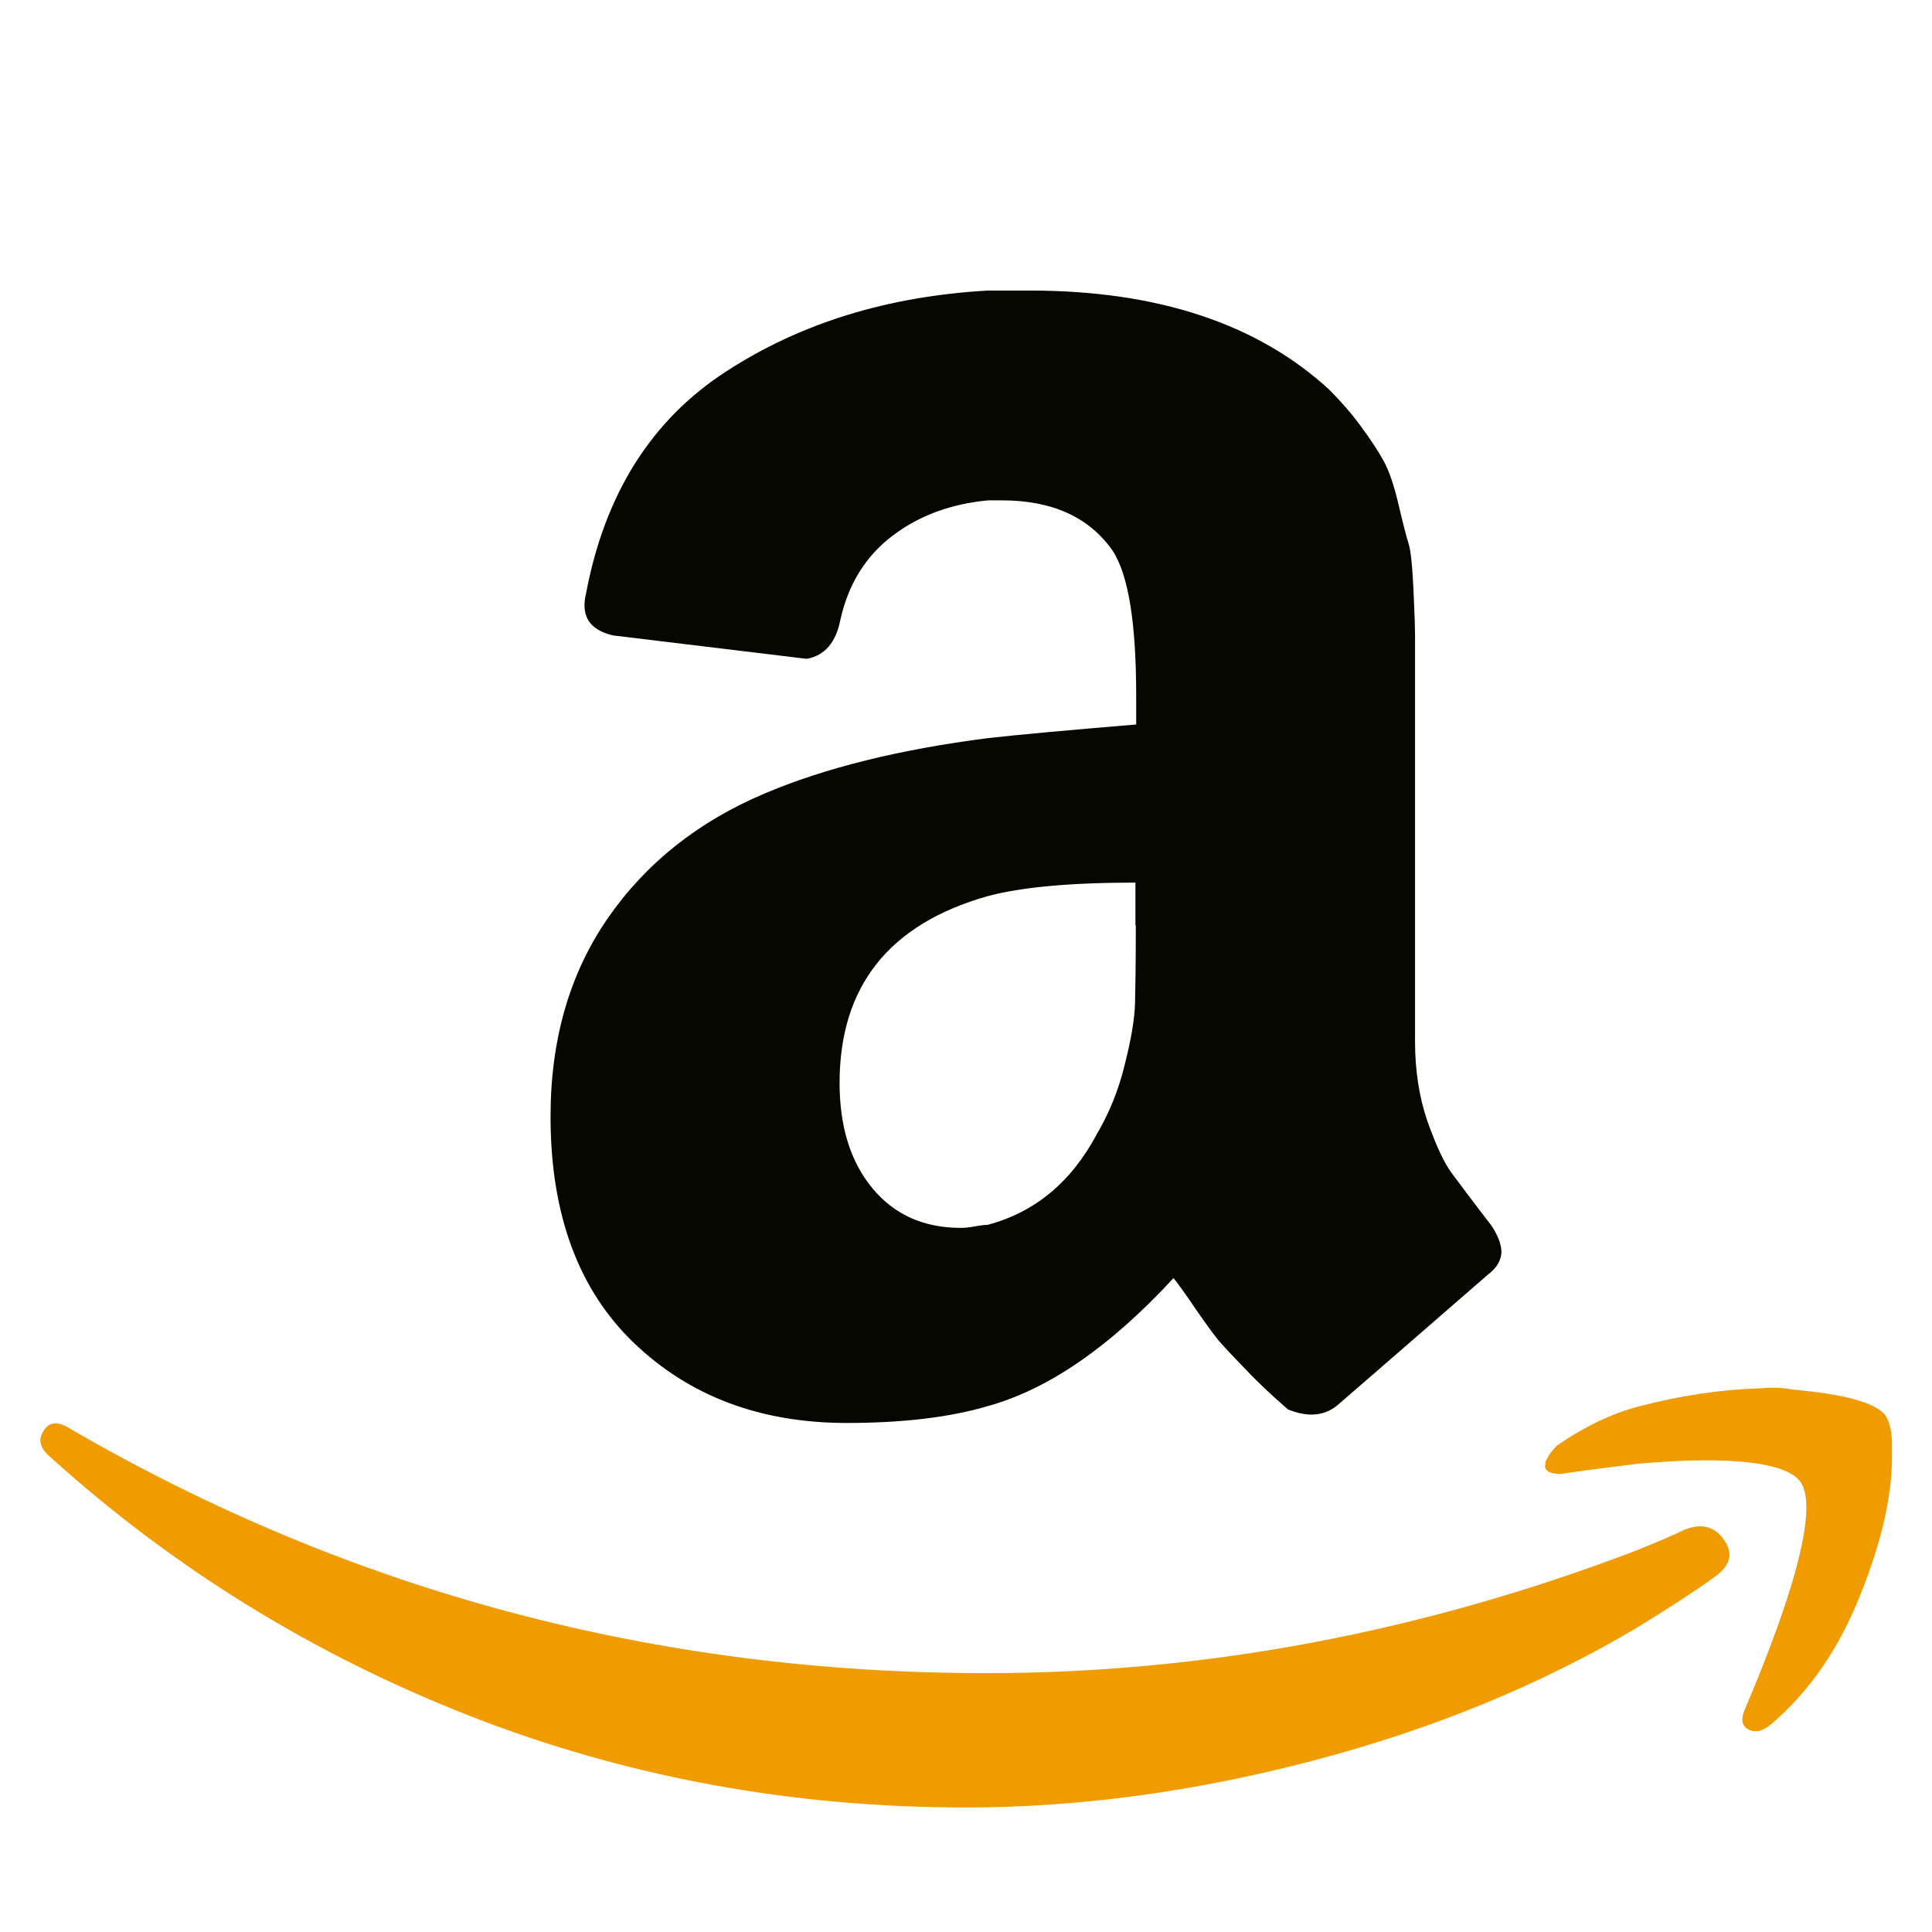 <?xml version="1.0" encoding="utf-8"?>
<!-- Generator: Adobe Illustrator 22.1.0, SVG Export Plug-In . SVG Version: 6.00 Build 0)  -->
<svg version="1.1" id="Capa_1" xmlns="http://www.w3.org/2000/svg" xmlns:xlink="http://www.w3.org/1999/xlink" x="0px" y="0px"
	 viewBox="0 0 512 512" enable-background="new 0 0 512 512" xml:space="preserve">
<path fill="#060800" d="M395.1,324.6c-4.8-6.2-8.2-10.8-10.3-13.6c-2.1-2.8-4.2-7.4-6.5-13.8c-2.2-6.4-3.3-13.5-3.3-21.2V168
	c0-1.2-0.1-5-0.4-11.4c-0.3-6.4-0.7-10.6-1.3-12.5c-0.6-1.9-1.5-5.4-2.7-10.5c-1.2-5.1-2.5-8.9-4-11.6c-1.5-2.7-3.5-5.7-6-9.1
	c-2.5-3.4-5.3-6.6-8.3-9.6c-19-17.5-45.5-26.3-79.4-26.3h-11.1c-26.5,1.5-49.6,8.6-69.3,21.4c-19.8,12.8-32.2,32.4-37.2,58.9
	c-0.3,1.2-0.4,2.2-0.4,3.1c0,4.2,2.5,6.8,7.6,8l51.3,6.2c4.8-0.9,7.7-4.3,8.9-10.3c2.1-9.5,6.7-16.9,13.8-22.3
	c7.1-5.4,15.6-8.5,25.4-9.4h3.6c13.4,0,23.2,4.5,29.4,13.4c4.2,6.5,6.2,19.3,6.2,38.4v7.6c-18.1,1.5-31.2,2.7-39.2,3.6
	c-23.5,3-43.3,7.9-59.3,14.7c-17.5,7.4-31.4,18.4-41.5,33c-10.1,14.6-15.2,32.1-15.2,52.6c0,25.9,7.4,45.9,22.1,60
	c14.7,14.1,33.5,21.2,56.4,21.2c14.9,0,27.4-1.5,37.5-4.5c16.1-4.5,32.4-15.8,49.1-33.9c1.2,1.5,3.3,4.4,6.2,8.7
	c3,4.3,5.1,7.2,6.5,8.7c1.3,1.5,3.6,3.9,6.7,7.1c3.1,3.3,6.8,6.7,10.9,10.3c5.1,2.1,9.4,1.8,12.9-0.9c2.1-1.8,15.5-13.4,40.1-34.8
	c2.4-1.8,3.6-3.9,3.6-6.2C397.8,329.6,396.9,327.2,395.1,324.6z M301,245.2c0,9.5-0.1,16.4-0.2,20.5c-0.1,4.2-1,9.6-2.7,16.3
	c-1.6,6.7-4.1,12.9-7.4,18.5c-6.8,12.8-16.5,20.8-29,24.1c-0.6,0-1.7,0.1-3.3,0.4s-2.9,0.4-3.8,0.4c-9.8,0-17.6-3.5-23.4-10.5
	c-5.8-7-8.7-16.3-8.7-27.9c0-25.6,13.1-42.1,39.2-49.5c8.9-2.4,22-3.6,39.2-3.6V245.2z"/>
<g>
	<path fill="#F09B00" d="M409.9,386.7c0.6-1.2,1.5-2.4,2.7-3.6c7.4-5.1,14.6-8.5,21.4-10.3c11.3-3,22.3-4.6,33-4.9
		c3-0.3,5.8-0.1,8.5,0.4c13.4,1.2,21.4,3.4,24.1,6.7c1.2,1.8,1.8,4.5,1.8,8v3.1c0,10.4-2.8,22.7-8.5,36.8
		c-5.6,14.1-13.5,25.5-23.6,34.1c-1.5,1.2-2.8,1.8-4,1.8c-0.6,0-1.2-0.1-1.8-0.4c-1.8-0.9-2.2-2.5-1.3-4.9
		c11-25.9,16.5-43.9,16.5-54c0-3.3-0.6-5.6-1.8-7.1c-3-3.6-11.3-5.4-25-5.4c-5.1,0-11,0.3-17.8,0.9c-7.4,0.9-14.3,1.8-20.5,2.7
		c-1.8,0-3-0.3-3.6-0.9c-0.6-0.6-0.7-1.2-0.4-1.8C409.4,387.7,409.6,387.3,409.9,386.7L409.9,386.7z"/>
	<path fill="#F09B00" d="M11.6,379.1c1.5-2.4,3.9-2.5,7.1-0.4c74.3,43.1,155.2,64.7,242.6,64.7c58.3,0,115.8-10.9,172.6-32.6
		c1.5-0.6,3.6-1.5,6.5-2.7c2.8-1.2,4.8-2.1,6-2.7c4.5-1.8,8-0.9,10.5,2.7c2.5,3.6,1.7,6.8-2.5,9.8c-5.4,3.9-12.2,8.3-20.5,13.4
		c-25.6,15.2-54.1,26.9-85.6,35.2C316.8,474.8,286,479,256,479c-46.4,0-90.2-8.1-131.6-24.3c-41.3-16.2-78.3-39-111-68.5
		c-1.8-1.5-2.7-3-2.7-4.5C10.7,380.9,11,380,11.6,379.1L11.6,379.1z"/>
</g>
</svg>
